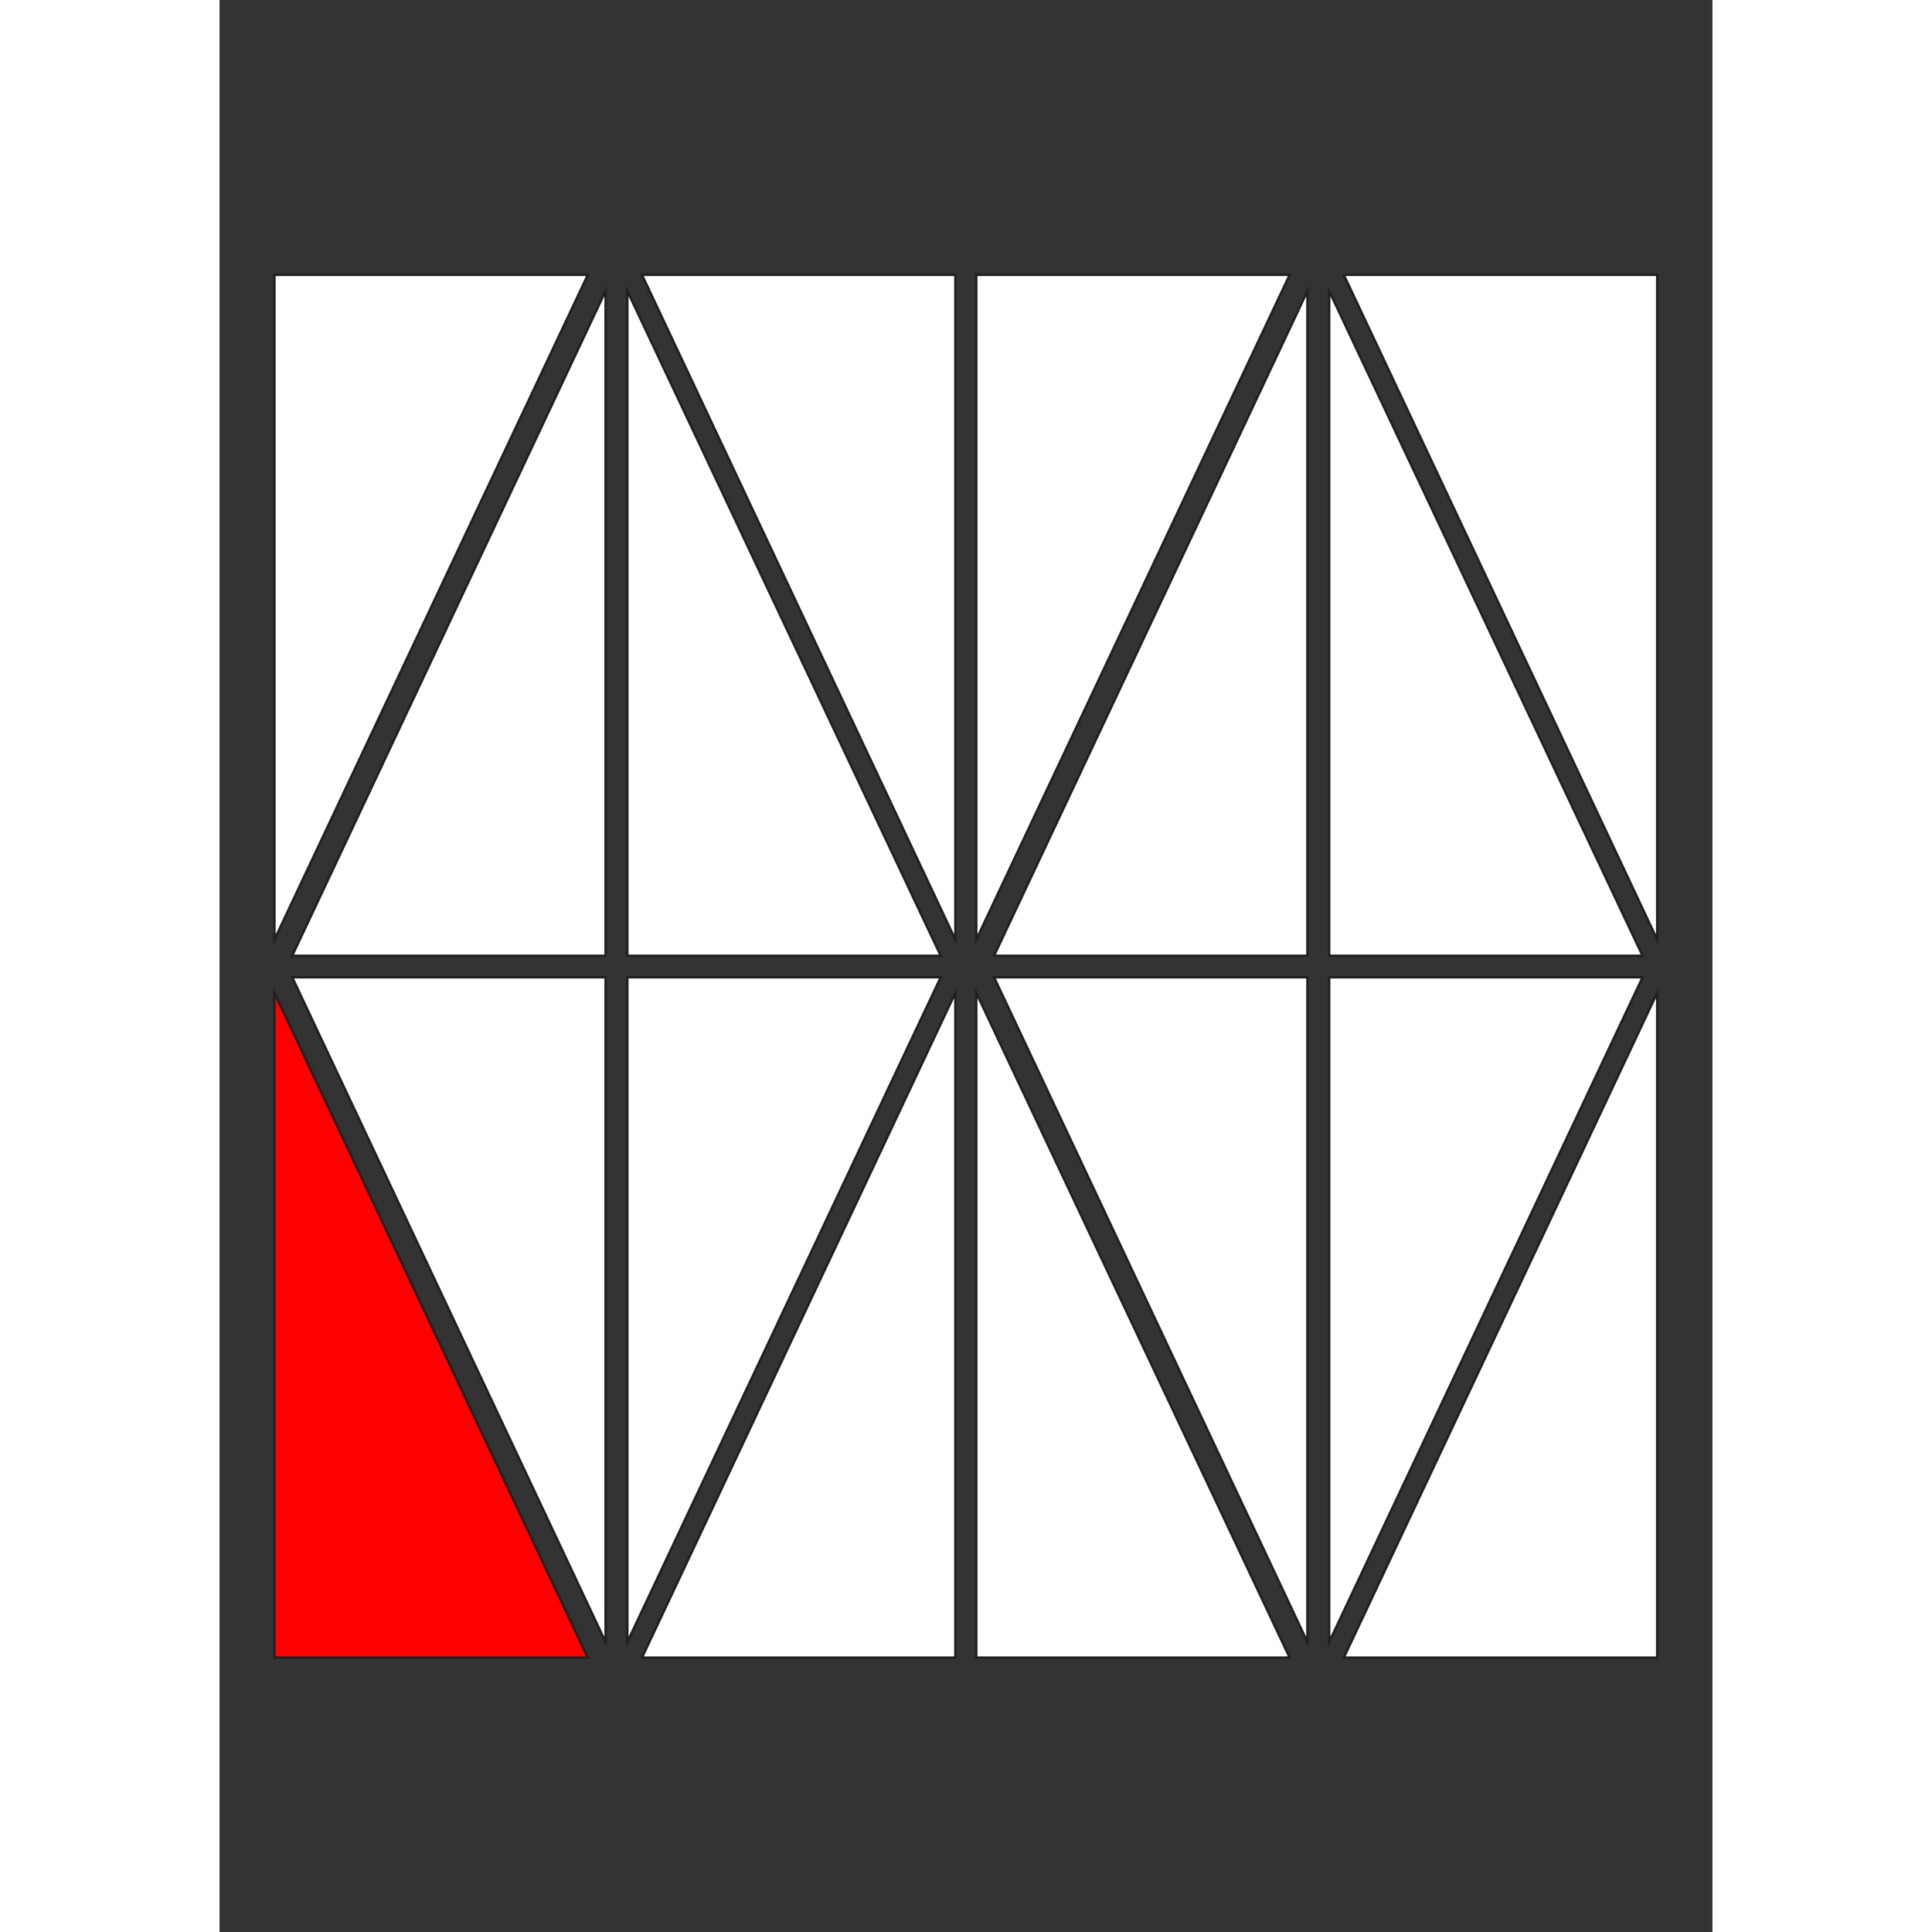 <?xml version="1.0" encoding="UTF-8" standalone="no"?>
<svg
   xmlns:dc="http://purl.org/dc/elements/1.1/"
   xmlns:cc="http://creativecommons.org/ns#"
   xmlns:rdf="http://www.w3.org/1999/02/22-rdf-syntax-ns#"
   xmlns:svg="http://www.w3.org/2000/svg"
   xmlns="http://www.w3.org/2000/svg"
   viewBox="0 0 816 1056"
   height="400"
   width="400"
   xml:space="preserve"
   id="svg2"
   version="1.1">
   <rect x="0" y="0" width="816" height="1056" fill="#333333" stroke="none"/>
   <defs
      id="defs6" />
   <g
      transform="matrix(1.333,0,0,-1.333,0,1056)"
      id="g10">
      <g
         transform="translate(151.017,112.5)"
         id="g12">
         <path
            id="path14"
            style="fill:red;fill-opacity:1;fill-rule:nonzero;stroke:none"
            d="M 0,0 H -128.517 V 272.636 Z" />
      </g>
      <g
         transform="translate(151.017,112.5)"
         id="g16">
         <path
            id="path18"
            style="fill:none;stroke:#231f20;stroke-width:1;stroke-linecap:butt;stroke-linejoin:miter;stroke-miterlimit:10;stroke-dasharray:none;stroke-opacity:1"
            d="M 0,0 H -128.517 V 272.636 Z" />
      </g>
      <g
         transform="translate(295.724,400.291)"
         id="g20">
         <path
            id="path22"
            style="fill:#ffffff;fill-opacity:1;fill-rule:nonzero;stroke:none"
            d="M 0,0 H -128.517 V 272.636 Z" />
      </g>
      <g
         transform="translate(295.724,400.291)"
         id="g24">
         <path
            id="path26"
            style="fill:none;stroke:#231f20;stroke-width:1;stroke-linecap:butt;stroke-linejoin:miter;stroke-miterlimit:10;stroke-dasharray:none;stroke-opacity:1"
            d="M 0,0 H -128.517 V 272.636 Z" />
      </g>
      <g
         transform="translate(295.724,391.479)"
         id="g28">
         <path
            id="path30"
            style="fill:#ffffff;fill-opacity:1;fill-rule:nonzero;stroke:none"
            d="M 0,0 H -128.517 V -272.636 Z" />
      </g>
      <g
         transform="translate(295.724,391.479)"
         id="g32">
         <path
            id="path34"
            style="fill:none;stroke:#231f20;stroke-width:1;stroke-linecap:butt;stroke-linejoin:miter;stroke-miterlimit:10;stroke-dasharray:none;stroke-opacity:1"
            d="M 0,0 H -128.517 V -272.636 Z" />
      </g>
      <g
         transform="translate(29.78,400.291)"
         id="g36">
         <path
            id="path38"
            style="fill:#ffffff;fill-opacity:1;fill-rule:nonzero;stroke:none"
            d="M 0,0 H 128.517 V 272.636 Z" />
      </g>
      <g
         transform="translate(29.78,400.291)"
         id="g40">
         <path
            id="path42"
            style="fill:none;stroke:#231f20;stroke-width:1;stroke-linecap:butt;stroke-linejoin:miter;stroke-miterlimit:10;stroke-dasharray:none;stroke-opacity:1"
            d="M 0,0 H 128.517 V 272.636 Z" />
      </g>
      <g
         transform="translate(29.78,391.479)"
         id="g44">
         <path
            id="path46"
            style="fill:#ffffff;fill-opacity:1;fill-rule:nonzero;stroke:none"
            d="M 0,0 H 128.517 V -272.636 Z" />
      </g>
      <g
         transform="translate(29.78,391.479)"
         id="g48">
         <path
            id="path50"
            style="fill:none;stroke:#231f20;stroke-width:1;stroke-linecap:butt;stroke-linejoin:miter;stroke-miterlimit:10;stroke-dasharray:none;stroke-opacity:1"
            d="M 0,0 H 128.517 V -272.636 Z" />
      </g>
      <g
         transform="translate(151.017,679.5)"
         id="g52">
         <path
            id="path54"
            style="fill:#ffffff;fill-opacity:1;fill-rule:nonzero;stroke:none"
            d="M 0,0 H -128.517 V -272.636 Z" />
      </g>
      <g
         transform="translate(151.017,679.5)"
         id="g56">
         <path
            id="path58"
            style="fill:none;stroke:#231f20;stroke-width:1;stroke-linecap:butt;stroke-linejoin:miter;stroke-miterlimit:10;stroke-dasharray:none;stroke-opacity:1"
            d="M 0,0 H -128.517 V -272.636 Z" />
      </g>
      <g
         transform="translate(173.199,112.5)"
         id="g60">
         <path
            id="path62"
            style="fill:#ffffff;fill-opacity:1;fill-rule:nonzero;stroke:none"
            d="M 0,0 H 128.517 V 272.636 Z" />
      </g>
      <g
         transform="translate(173.199,112.5)"
         id="g64">
         <path
            id="path66"
            style="fill:none;stroke:#231f20;stroke-width:1;stroke-linecap:butt;stroke-linejoin:miter;stroke-miterlimit:10;stroke-dasharray:none;stroke-opacity:1"
            d="M 0,0 H 128.517 V 272.636 Z" />
      </g>
      <g
         transform="translate(173.199,679.5)"
         id="g68">
         <path
            id="path70"
            style="fill:#ffffff;fill-opacity:1;fill-rule:nonzero;stroke:none"
            d="M 0,0 H 128.517 V -272.636 Z" />
      </g>
      <g
         transform="translate(173.199,679.5)"
         id="g72">
         <path
            id="path74"
            style="fill:none;stroke:#231f20;stroke-width:1;stroke-linecap:butt;stroke-linejoin:miter;stroke-miterlimit:10;stroke-dasharray:none;stroke-opacity:1"
            d="M 0,0 H 128.517 V -272.636 Z" />
      </g>
      <g
         transform="translate(438.801,112.5)"
         id="g76">
         <path
            id="path78"
            style="fill:#ffffff;fill-opacity:1;fill-rule:nonzero;stroke:none"
            d="M 0,0 H -128.517 V 272.636 Z" />
      </g>
      <g
         transform="translate(438.801,112.5)"
         id="g80">
         <path
            id="path82"
            style="fill:none;stroke:#231f20;stroke-width:1;stroke-linecap:butt;stroke-linejoin:miter;stroke-miterlimit:10;stroke-dasharray:none;stroke-opacity:1"
            d="M 0,0 H -128.517 V 272.636 Z" />
      </g>
      <g
         transform="translate(583.508,400.291)"
         id="g84">
         <path
            id="path86"
            style="fill:#ffffff;fill-opacity:1;fill-rule:nonzero;stroke:none"
            d="M 0,0 H -128.517 V 272.636 Z" />
      </g>
      <g
         transform="translate(583.508,400.291)"
         id="g88">
         <path
            id="path90"
            style="fill:none;stroke:#231f20;stroke-width:1;stroke-linecap:butt;stroke-linejoin:miter;stroke-miterlimit:10;stroke-dasharray:none;stroke-opacity:1"
            d="M 0,0 H -128.517 V 272.636 Z" />
      </g>
      <g
         transform="translate(583.508,391.479)"
         id="g92">
         <path
            id="path94"
            style="fill:#ffffff;fill-opacity:1;fill-rule:nonzero;stroke:none"
            d="M 0,0 H -128.517 V -272.636 Z" />
      </g>
      <g
         transform="translate(583.508,391.479)"
         id="g96">
         <path
            id="path98"
            style="fill:none;stroke:#231f20;stroke-width:1;stroke-linecap:butt;stroke-linejoin:miter;stroke-miterlimit:10;stroke-dasharray:none;stroke-opacity:1"
            d="M 0,0 H -128.517 V -272.636 Z" />
      </g>
      <g
         transform="translate(317.564,400.291)"
         id="g100">
         <path
            id="path102"
            style="fill:#ffffff;fill-opacity:1;fill-rule:nonzero;stroke:none"
            d="M 0,0 H 128.517 V 272.636 Z" />
      </g>
      <g
         transform="translate(317.564,400.291)"
         id="g104">
         <path
            id="path106"
            style="fill:none;stroke:#231f20;stroke-width:1;stroke-linecap:butt;stroke-linejoin:miter;stroke-miterlimit:10;stroke-dasharray:none;stroke-opacity:1"
            d="M 0,0 H 128.517 V 272.636 Z" />
      </g>
      <g
         transform="translate(317.564,391.479)"
         id="g108">
         <path
            id="path110"
            style="fill:#ffffff;fill-opacity:1;fill-rule:nonzero;stroke:none"
            d="M 0,0 H 128.517 V -272.636 Z" />
      </g>
      <g
         transform="translate(317.564,391.479)"
         id="g112">
         <path
            id="path114"
            style="fill:none;stroke:#231f20;stroke-width:1;stroke-linecap:butt;stroke-linejoin:miter;stroke-miterlimit:10;stroke-dasharray:none;stroke-opacity:1"
            d="M 0,0 H 128.517 V -272.636 Z" />
      </g>
      <g
         transform="translate(438.801,679.5)"
         id="g116">
         <path
            id="path118"
            style="fill:#ffffff;fill-opacity:1;fill-rule:nonzero;stroke:none"
            d="M 0,0 H -128.517 V -272.636 Z" />
      </g>
      <g
         transform="translate(438.801,679.5)"
         id="g120">
         <path
            id="path122"
            style="fill:none;stroke:#231f20;stroke-width:1;stroke-linecap:butt;stroke-linejoin:miter;stroke-miterlimit:10;stroke-dasharray:none;stroke-opacity:1"
            d="M 0,0 H -128.517 V -272.636 Z" />
      </g>
      <g
         transform="translate(460.983,112.5)"
         id="g124">
         <path
            id="path126"
            style="fill:#ffffff;fill-opacity:1;fill-rule:nonzero;stroke:none"
            d="M 0,0 H 128.517 V 272.636 Z" />
      </g>
      <g
         transform="translate(460.983,112.5)"
         id="g128">
         <path
            id="path130"
            style="fill:none;stroke:#231f20;stroke-width:1;stroke-linecap:butt;stroke-linejoin:miter;stroke-miterlimit:10;stroke-dasharray:none;stroke-opacity:1"
            d="M 0,0 H 128.517 V 272.636 Z" />
      </g>
      <g
         transform="translate(460.983,679.5)"
         id="g132">
         <path
            id="path134"
            style="fill:#ffffff;fill-opacity:1;fill-rule:nonzero;stroke:none"
            d="M 0,0 H 128.517 V -272.636 Z" />
      </g>
      <g
         transform="translate(460.983,679.5)"
         id="g136">
         <path
            id="path138"
            style="fill:none;stroke:#231f20;stroke-width:1;stroke-linecap:butt;stroke-linejoin:miter;stroke-miterlimit:10;stroke-dasharray:none;stroke-opacity:1"
            d="M 0,0 H 128.517 V -272.636 Z" />
      </g>
   </g>
</svg>